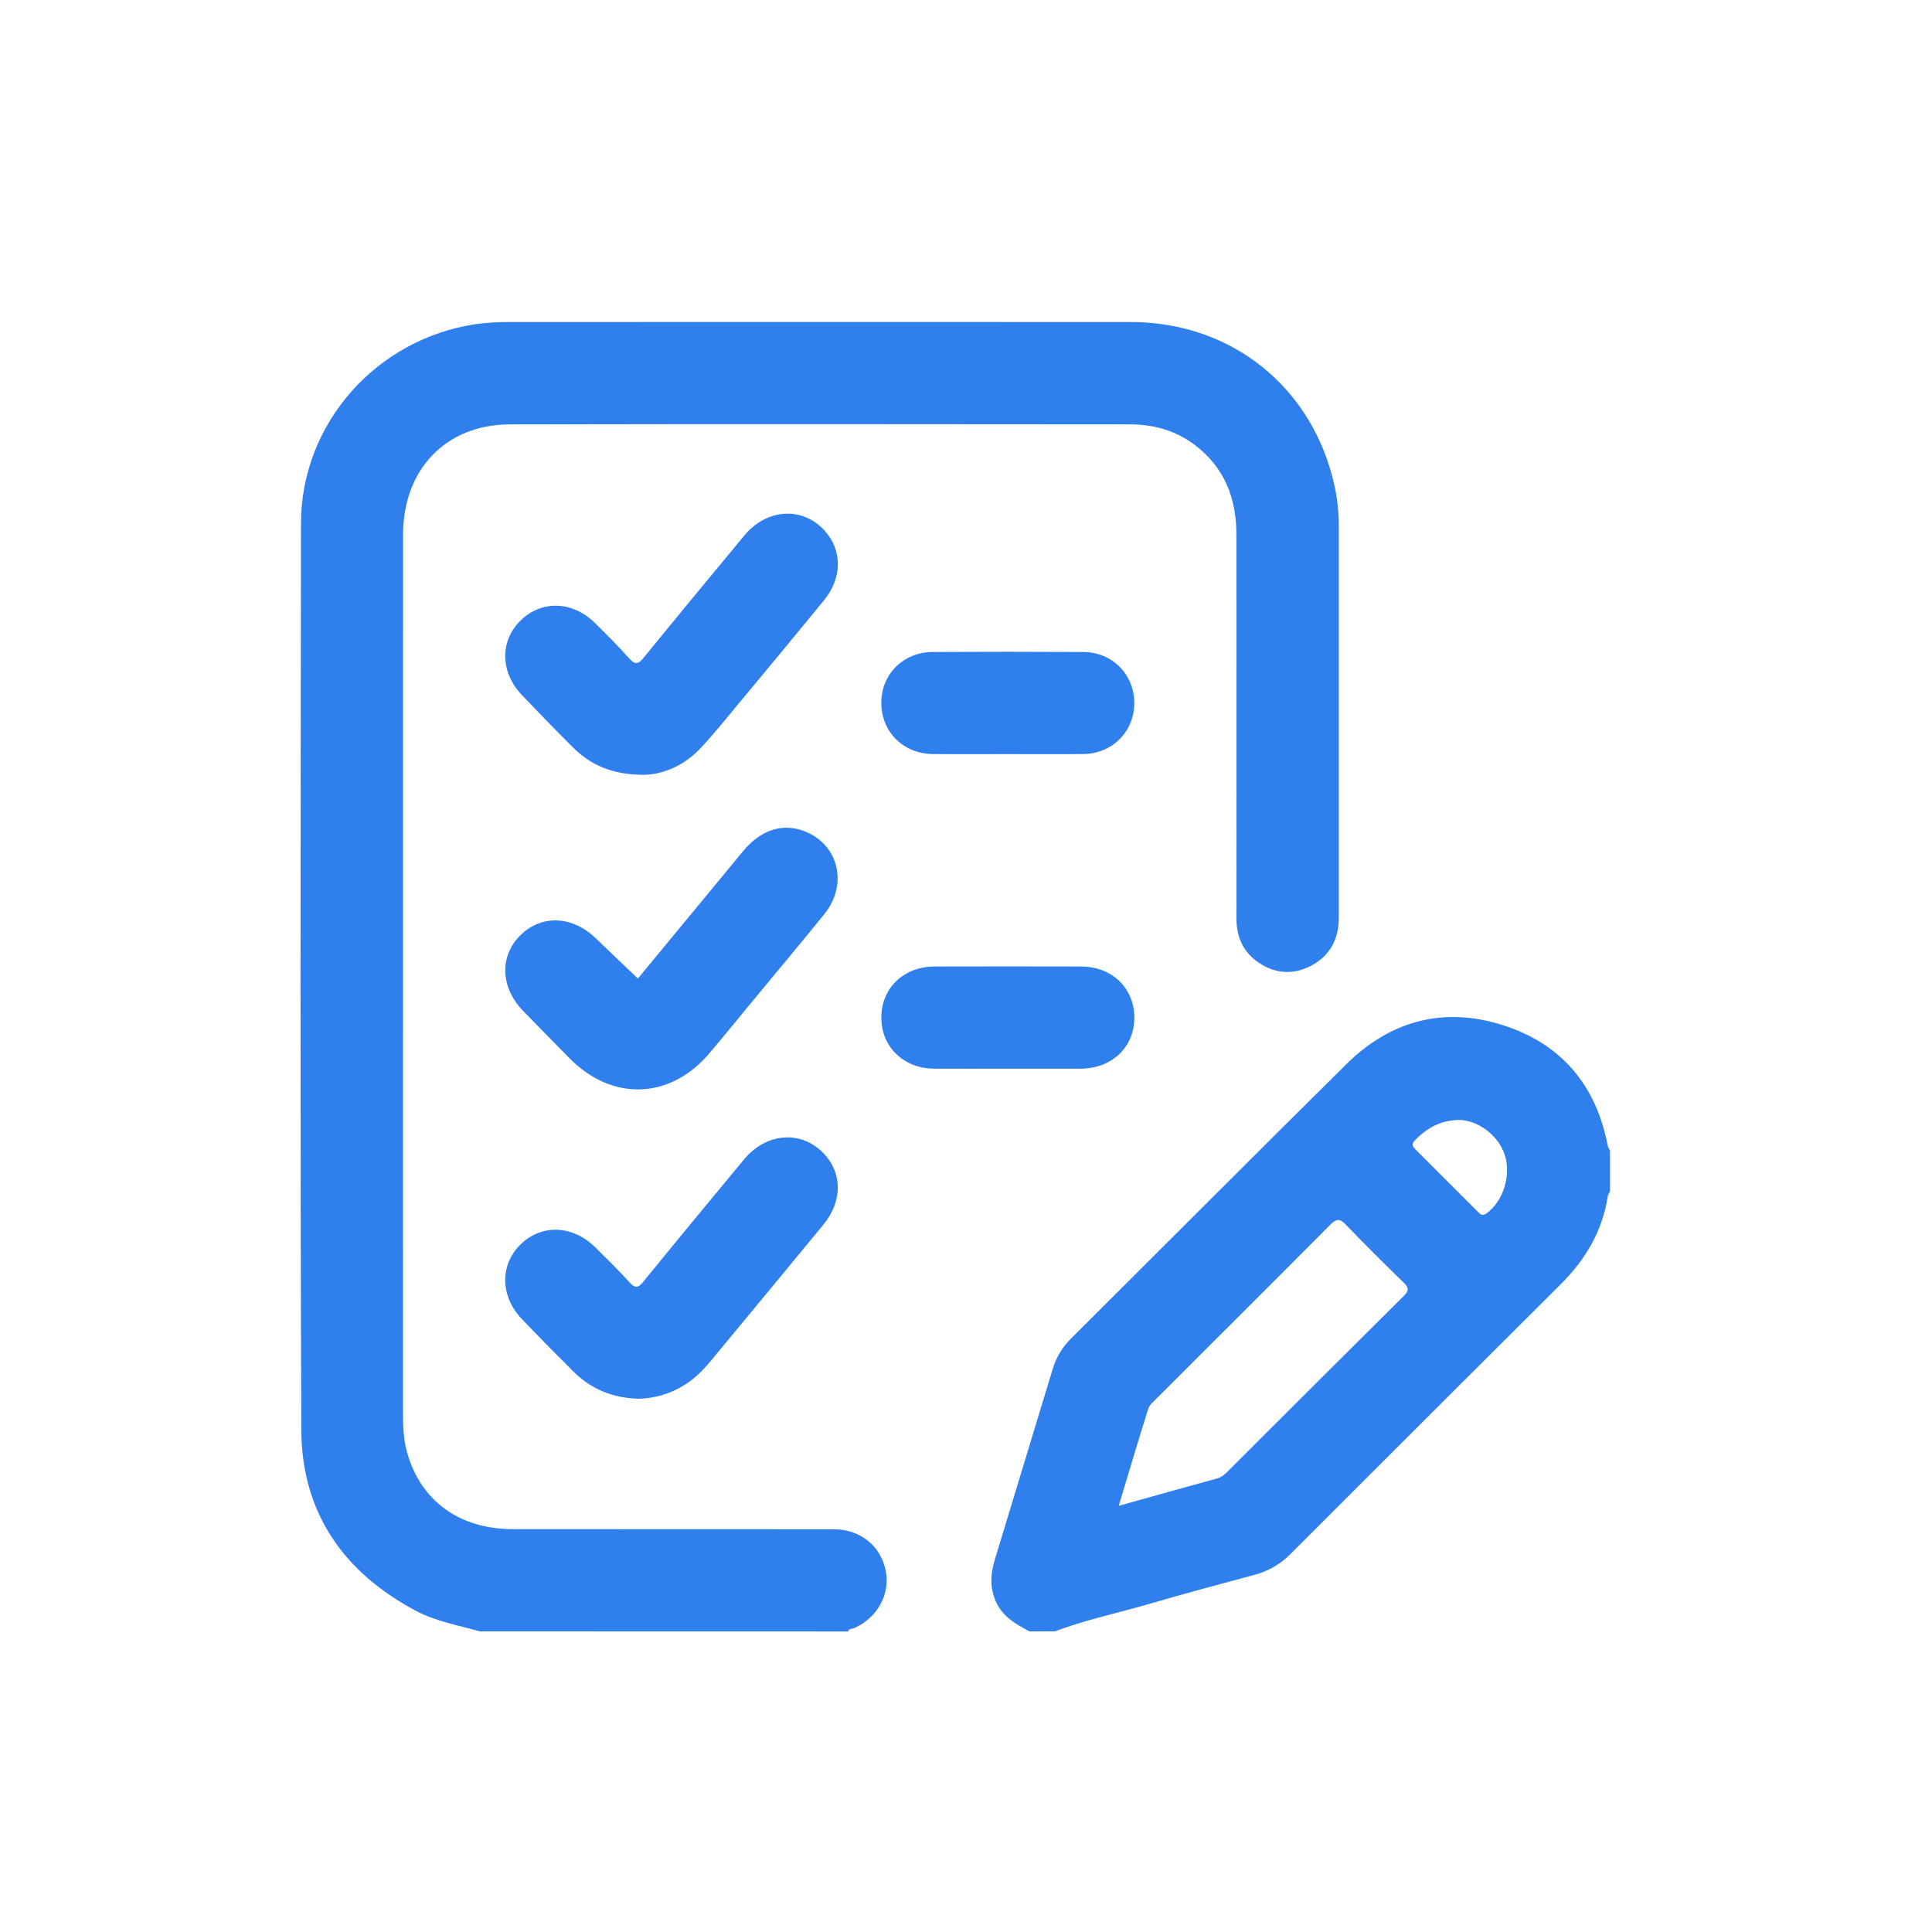 <svg width="90" height="90" viewBox="0 0 90 90" fill="none" xmlns="http://www.w3.org/2000/svg">
<path d="M22.349 75.996C21.349 75.712 20.316 75.536 19.381 75.041C15.993 73.245 14.052 70.454 14.036 66.608C13.979 52.532 14.002 38.457 14.021 24.381C14.026 19.731 17.534 15.786 22.155 15.102C22.67 15.027 23.181 15.002 23.695 15.002C33.362 15.001 43.029 14.998 52.696 15.002C57.384 15.005 61.167 18.058 62.168 22.634C62.299 23.235 62.367 23.846 62.367 24.464C62.366 30.559 62.366 36.653 62.367 42.748C62.367 43.747 61.961 44.523 61.072 44.99C60.251 45.421 59.416 45.365 58.647 44.852C57.916 44.364 57.594 43.647 57.597 42.769C57.602 40.387 57.598 38.005 57.598 35.623C57.598 32.049 57.599 28.476 57.597 24.902C57.595 23.227 57.053 21.798 55.684 20.747C54.781 20.055 53.739 19.768 52.627 19.768C43 19.759 33.373 19.751 23.746 19.77C20.774 19.775 18.777 21.868 18.777 24.904C18.774 38.423 18.777 51.944 18.773 65.464C18.773 66.199 18.761 66.937 18.961 67.649C19.595 69.92 21.399 71.231 23.89 71.234C28.872 71.24 33.854 71.233 38.838 71.239C40.059 71.24 41.001 71.988 41.252 73.128C41.495 74.23 40.894 75.349 39.8 75.839C39.698 75.884 39.554 75.856 39.505 76C33.784 75.996 28.066 75.996 22.349 75.996Z" fill="#2F80ED"/>
<path d="M47.96 75.996C47.333 75.665 46.724 75.331 46.403 74.631C46.1 73.972 46.139 73.322 46.34 72.662C47.24 69.69 48.145 66.721 49.046 63.749C49.21 63.206 49.499 62.746 49.902 62.345C54.173 58.089 58.43 53.818 62.716 49.576C64.762 47.552 67.228 46.883 69.98 47.746C72.727 48.61 74.359 50.548 74.899 53.39C74.913 53.463 74.966 53.528 75 53.597C75 54.232 75 54.867 75 55.504C74.966 55.572 74.91 55.638 74.899 55.711C74.655 57.344 73.857 58.678 72.702 59.828C68.501 64.015 64.301 68.204 60.108 72.399C59.63 72.877 59.082 73.19 58.434 73.364C56.812 73.8 55.186 74.232 53.574 74.705C52.1 75.138 50.59 75.446 49.15 75.994C48.753 75.996 48.356 75.996 47.96 75.996ZM52.115 70.147C53.732 69.694 55.215 69.276 56.702 68.871C56.887 68.819 57.017 68.716 57.144 68.591C59.894 65.846 62.641 63.099 65.401 60.362C65.651 60.114 65.621 59.978 65.389 59.751C64.481 58.865 63.579 57.973 62.701 57.057C62.416 56.758 62.258 56.763 61.965 57.057C59.269 59.771 56.555 62.469 53.849 65.174C53.711 65.312 53.541 65.459 53.487 65.635C53.026 67.099 52.59 68.571 52.115 70.147ZM67.926 52.171C67.054 52.205 66.445 52.572 65.914 53.12C65.731 53.309 65.811 53.417 65.951 53.557C66.92 54.522 67.886 55.491 68.854 56.457C68.966 56.57 69.053 56.664 69.247 56.524C70.018 55.972 70.409 54.761 70.097 53.8C69.793 52.863 68.815 52.161 67.926 52.171Z" fill="#2F80ED"/>
<path d="M29.956 36.095C28.468 36.082 27.488 35.614 26.672 34.799C25.871 34 25.083 33.189 24.304 32.368C23.298 31.308 23.282 29.859 24.247 28.909C25.218 27.952 26.66 27.988 27.702 29.01C28.254 29.551 28.802 30.099 29.317 30.677C29.596 30.988 29.74 30.937 29.983 30.64C31.537 28.733 33.104 26.838 34.675 24.944C35.719 23.685 37.379 23.586 38.408 24.711C39.242 25.623 39.243 26.915 38.387 27.962C37.068 29.575 35.738 31.178 34.407 32.779C33.811 33.496 33.229 34.228 32.587 34.902C31.796 35.728 30.785 36.091 29.956 36.095Z" fill="#2F80ED"/>
<path d="M29.716 45.584C31.333 43.624 32.974 41.637 34.615 39.651C35.461 38.626 36.513 38.309 37.562 38.756C39.084 39.405 39.498 41.222 38.405 42.577C37.272 43.981 36.111 45.361 34.96 46.753C34.317 47.532 33.682 48.32 33.025 49.089C31.201 51.225 28.501 51.306 26.529 49.296C25.807 48.56 25.081 47.828 24.364 47.086C23.315 46.001 23.261 44.555 24.226 43.583C25.21 42.588 26.673 42.651 27.769 43.723C28.406 44.342 29.055 44.952 29.716 45.584Z" fill="#2F80ED"/>
<path d="M29.766 65.158C28.491 65.13 27.502 64.683 26.683 63.865C25.883 63.066 25.089 62.261 24.308 61.443C23.301 60.387 23.278 58.934 24.237 57.983C25.216 57.011 26.672 57.059 27.736 58.11C28.273 58.64 28.811 59.169 29.316 59.727C29.583 60.021 29.723 60.011 29.975 59.7C31.527 57.792 33.092 55.896 34.665 54.005C35.701 52.761 37.312 52.642 38.355 53.714C39.247 54.63 39.256 55.959 38.355 57.052C36.604 59.181 34.845 61.303 33.087 63.425C32.744 63.839 32.367 64.213 31.908 64.504C31.218 64.941 30.468 65.142 29.766 65.158Z" fill="#2F80ED"/>
<path d="M46.961 35.129C45.792 35.129 44.622 35.137 43.453 35.126C42.067 35.113 41.042 34.075 41.054 32.718C41.064 31.396 42.091 30.377 43.454 30.372C45.793 30.36 48.131 30.359 50.47 30.373C51.82 30.38 52.84 31.422 52.84 32.749C52.84 34.077 51.818 35.11 50.47 35.126C49.3 35.139 48.131 35.129 46.961 35.129Z" fill="#2F80ED"/>
<path d="M46.951 49.783C45.802 49.783 44.652 49.789 43.503 49.782C42.096 49.772 41.061 48.768 41.055 47.421C41.048 46.042 42.084 45.029 43.527 45.024C45.806 45.017 48.085 45.017 50.364 45.024C51.81 45.029 52.846 46.038 52.842 47.415C52.837 48.787 51.797 49.776 50.341 49.783C49.21 49.787 48.08 49.783 46.951 49.783Z" fill="#2F80ED"/>
</svg>

